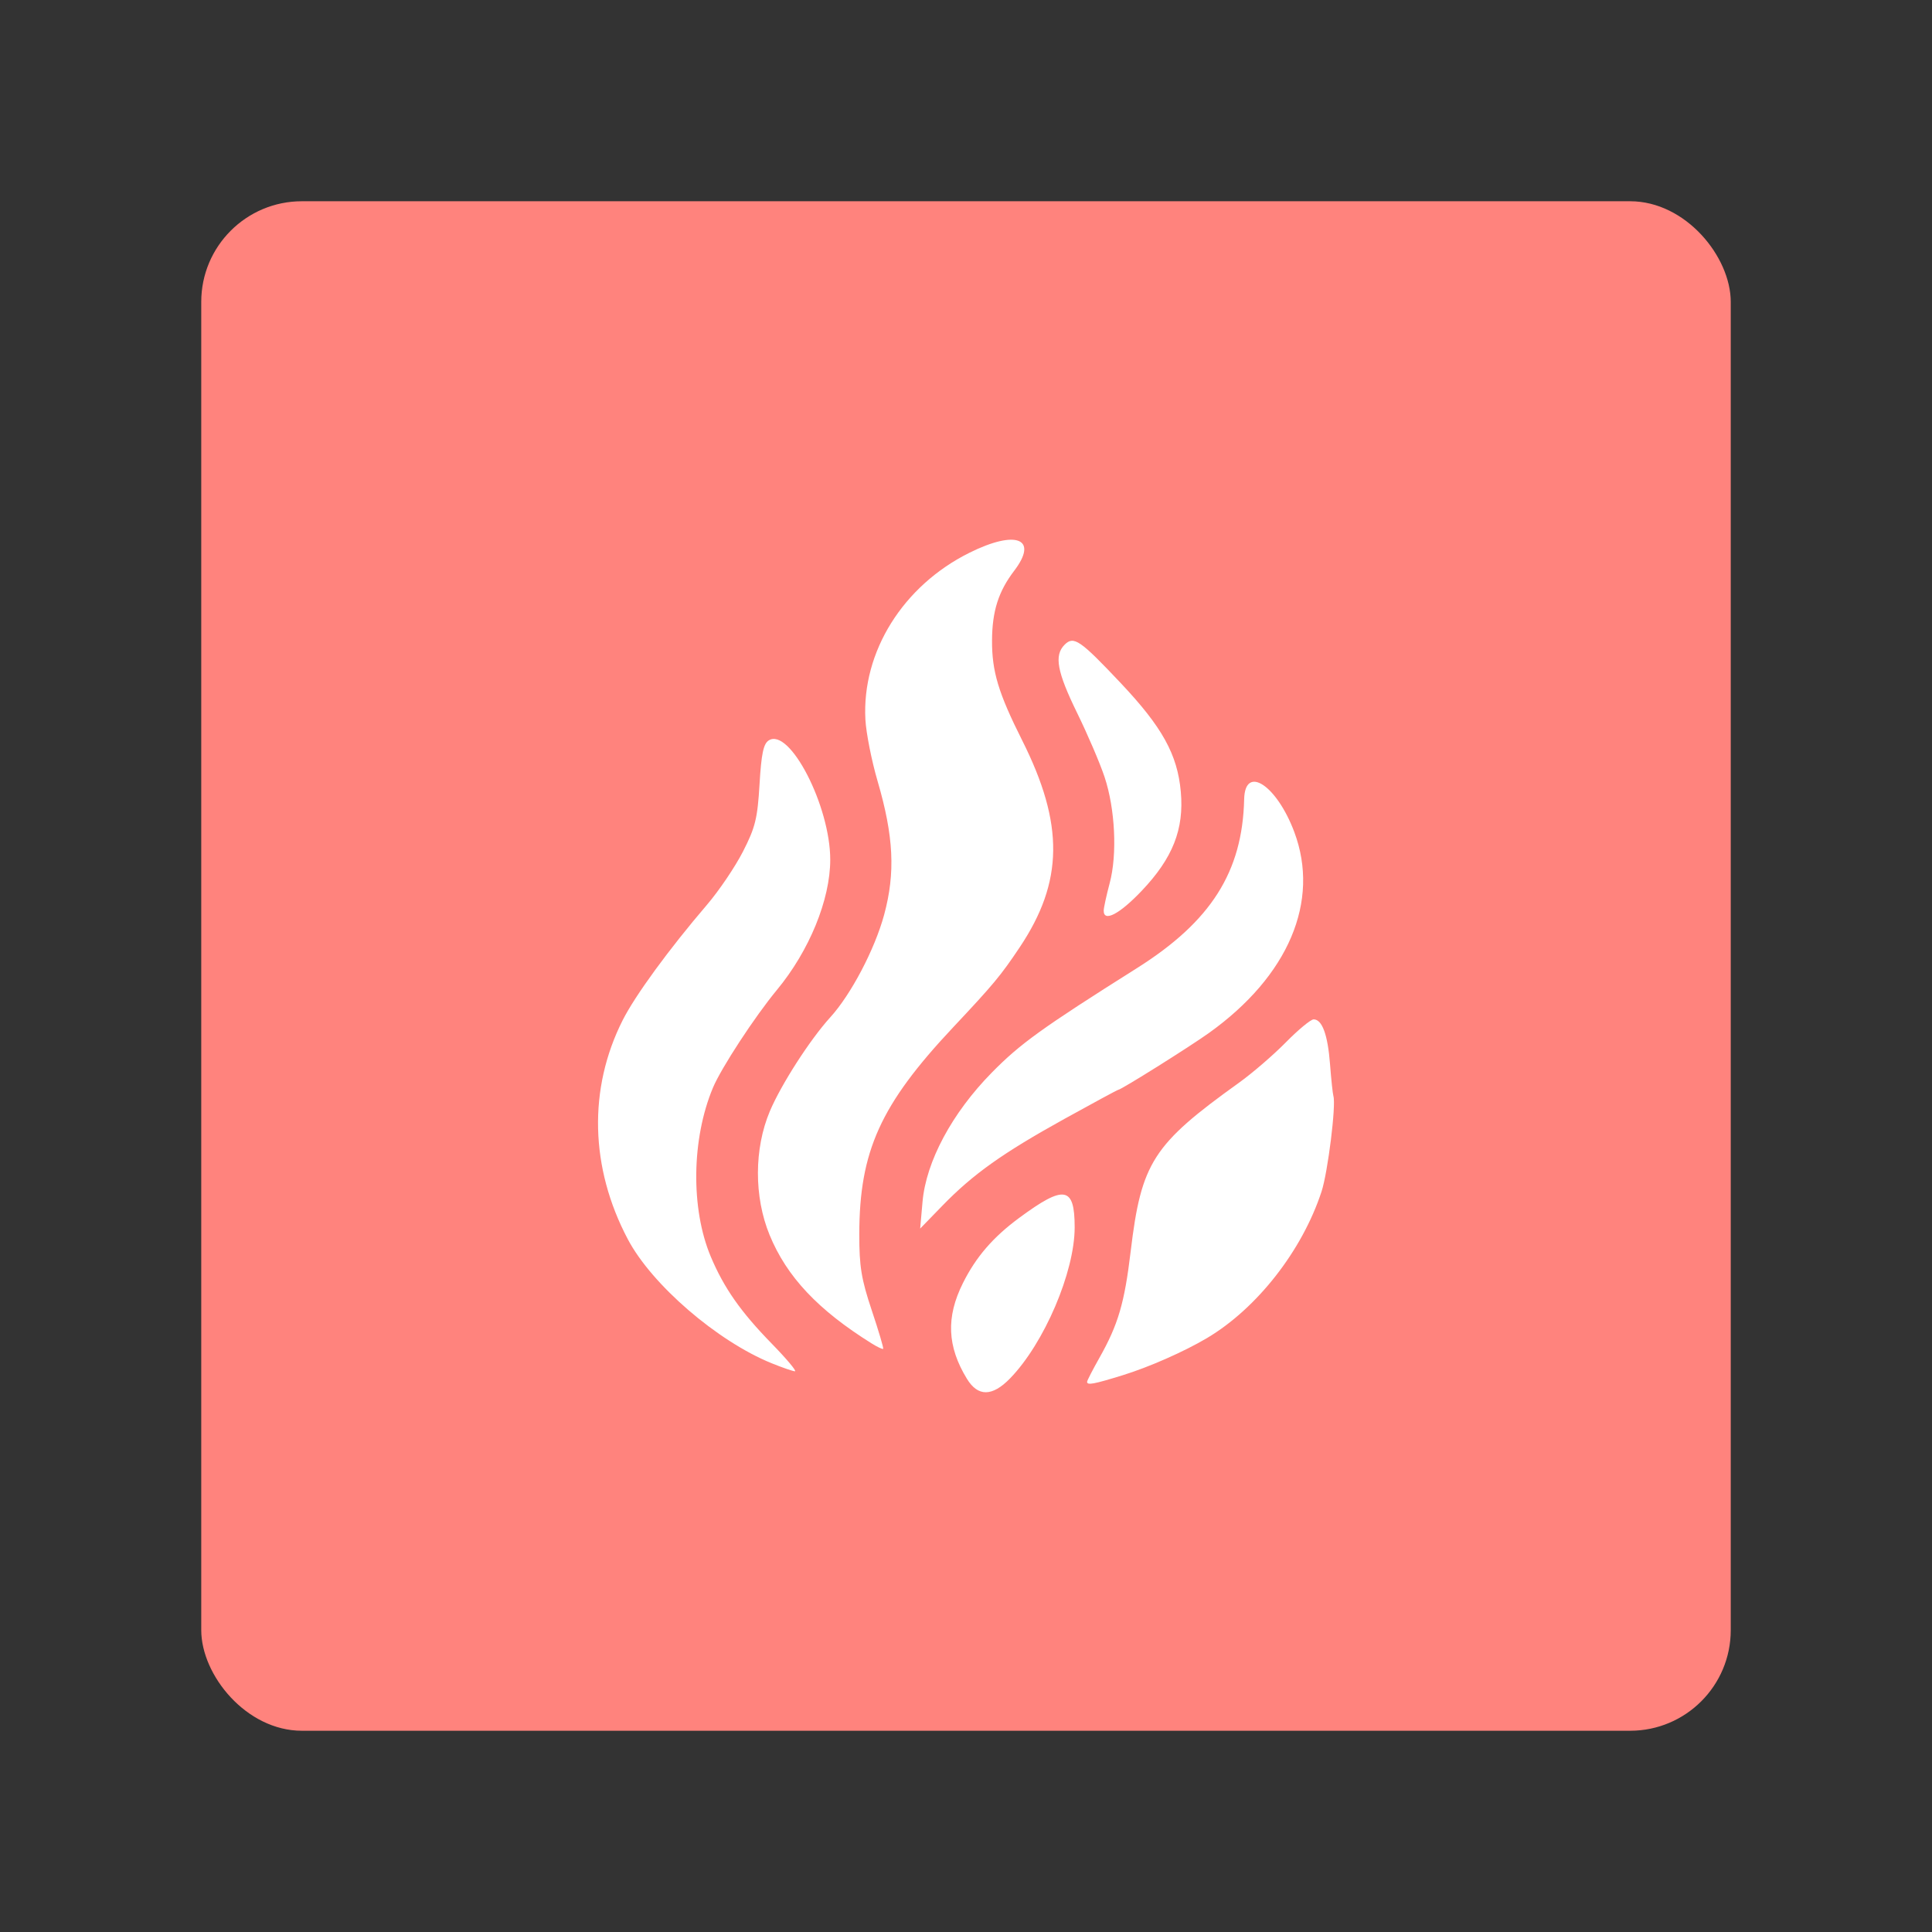 <?xml version="1.0" encoding="UTF-8"?>
<svg version="1.1" viewBox="0 0 192 192" xmlns="http://www.w3.org/2000/svg">
 <rect x="0" y="0" width="192" height="192" fill="#333333" stroke="none"/>
 <rect class="a" x="20" y="20" width="152" height="152" rx="10" style="fill:#ff837d"/>
 <path d="m96.089 137.02c-1.963-3.216-2.084-6.124-0.397-9.503 1.3-2.603 2.984-4.556 5.583-6.477 4.498-3.323 5.524-3.15 5.524 0.93 0 4.441-3.025 11.518-6.415 15.009-1.775 1.827-3.197 1.841-4.295 0.041zm11.945 0.303c0-0.117 0.548-1.183 1.218-2.371 1.871-3.316 2.498-5.446 3.113-10.592 1.058-8.838 2.2-10.617 10.758-16.755 1.325-0.95 3.421-2.756 4.659-4.014 1.238-1.258 2.482-2.287 2.765-2.287 0.847 0 1.405 1.524 1.629 4.446 0.116 1.517 0.268 2.948 0.337 3.179 0.274 0.916-0.554 7.575-1.181 9.488-1.921 5.868-6.417 11.615-11.39 14.563-2.276 1.349-5.752 2.881-8.376 3.691-2.896 0.894-3.532 1.012-3.532 0.651zm-31.355-1.847c-5.401-2.195-11.891-7.791-14.285-12.318-3.763-7.114-3.948-14.968-0.514-21.77 1.241-2.459 4.597-7.053 8.375-11.467 1.192-1.392 2.803-3.774 3.58-5.293 1.226-2.395 1.445-3.284 1.647-6.69 0.181-3.043 0.388-4.025 0.919-4.359 2.075-1.303 6.107 6.524 6.107 11.853 0 3.976-2.083 9.063-5.304 12.952-2.191 2.645-5.531 7.752-6.352 9.712-2.13 5.084-2.219 12.03-0.215 16.79 1.308 3.106 2.97 5.479 6.049 8.634 1.491 1.528 2.531 2.769 2.311 2.757-0.22-0.012-1.263-0.373-2.318-0.801zm9.945-1.967c-5.333-3.328-8.445-6.637-10.147-10.789-1.55-3.781-1.54-8.56 0.026-12.279 1.119-2.656 3.999-7.135 6.01-9.343 2.062-2.265 4.425-6.764 5.353-10.194 1.128-4.17 0.95-7.794-0.652-13.274-0.596-2.038-1.141-4.794-1.212-6.125-0.359-6.731 3.733-13.289 10.341-16.573 4.653-2.312 6.889-1.415 4.449 1.786-1.564 2.05-2.189 4.01-2.205 6.914-0.017 3.091 0.628 5.234 2.995 9.946 4.184 8.331 4.117 14.044-0.244 20.562-1.891 2.826-2.593 3.671-6.647 7.987-7.194 7.66-9.283 12.271-9.296 20.525-5e-3 3.203 0.204 4.476 1.24 7.571 0.686 2.046 1.195 3.767 1.132 3.824-0.063 0.057-0.577-0.185-1.144-0.539zm5.056-14.075c0.353-4.01 2.929-8.815 6.88-12.835 2.841-2.89 4.981-4.431 14.433-10.39 7.355-4.638 10.483-9.566 10.65-16.785 0.081-3.471 3.238-1.403 4.984 3.265 2.575 6.883-0.576 14.305-8.475 19.961-1.935 1.386-8.742 5.653-9.017 5.653-0.072 0-2.476 1.298-5.343 2.885-6.135 3.395-9.091 5.496-12.126 8.621l-2.221 2.286zm18.005-28.938c3e-3 -0.283 0.271-1.514 0.596-2.736 0.762-2.863 0.544-7.367-0.51-10.542-0.451-1.359-1.675-4.217-2.72-6.352-2.008-4.103-2.309-5.737-1.253-6.793 0.908-0.908 1.532-0.481 5.586 3.817 4.125 4.373 5.629 7.095 5.963 10.79 0.337 3.731-0.799 6.604-3.9 9.863-2.201 2.313-3.773 3.129-3.762 1.952z" style="fill:#fff;stroke-width:.412"/>
</svg>
